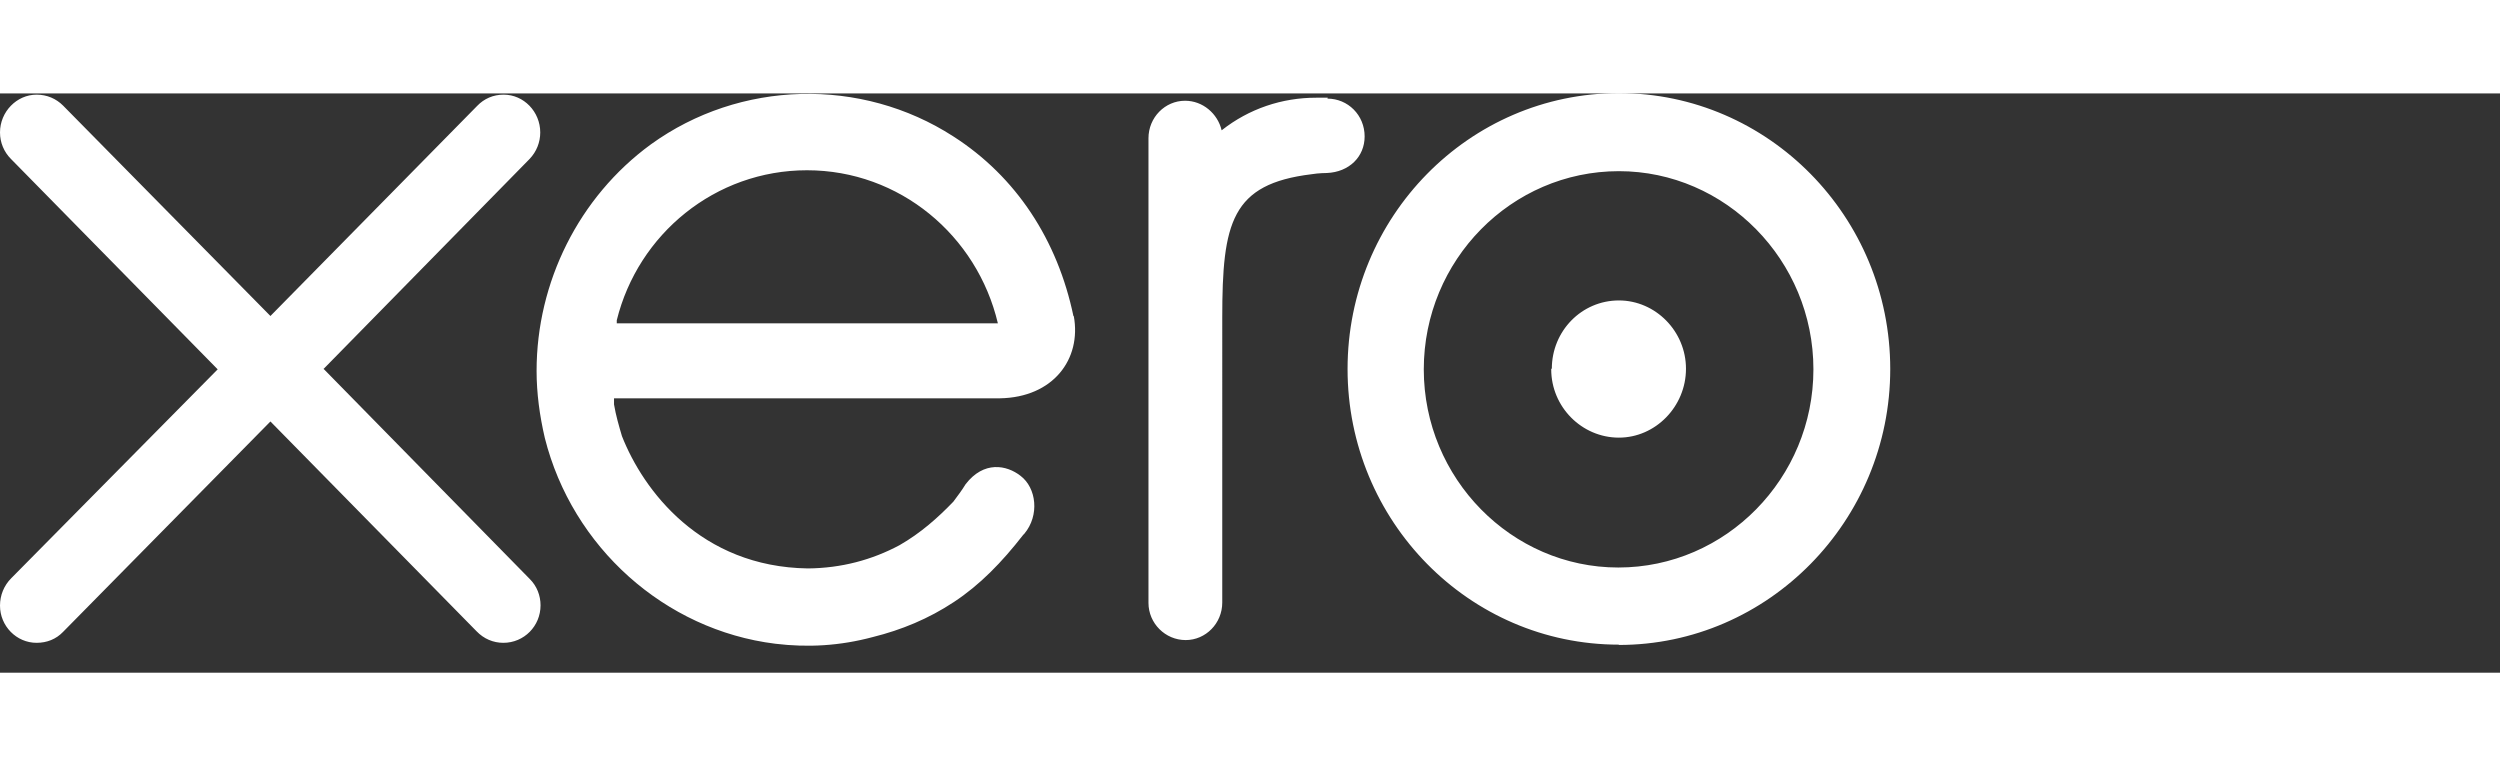<svg width="62" height="19" viewBox="0 0 82 19" xmlns="http://www.w3.org/2000/svg"><rect x="0" y="0" width="82" height="19" fill="#333333" stroke="none"/><title>xero</title><path d="M10.6 9.05l6.77-6.9c.23-.24.35-.55.35-.87 0-.68-.54-1.24-1.2-1.24-.34 0-.64.13-.87.37L8.87 7.3 2.07.4C1.84.17 1.54.04 1.2.04.55.04 0 .6 0 1.28c0 .33.13.64.36.87l6.78 6.9L.37 15.9c-.24.24-.37.56-.37.9 0 .67.54 1.22 1.2 1.22.34 0 .64-.12.87-.36l6.8-6.9 6.76 6.88c.24.25.55.38.88.38.68 0 1.22-.55 1.22-1.23 0-.32-.12-.63-.35-.86l-6.77-6.9zm40.28 0c0 1.23 1 2.24 2.22 2.24 1.2 0 2.2-1.02 2.2-2.26 0-1.23-1-2.24-2.2-2.24-1.22 0-2.2 1-2.2 2.24h-.02zm-4.18 0c0-3.58 2.87-6.5 6.4-6.5 3.5 0 6.38 2.92 6.38 6.5 0 3.57-2.87 6.5-6.4 6.5-3.5 0-6.38-2.92-6.38-6.5zm6.4 9.04c4.9 0 8.9-4.07 8.9-9.05 0-5-4-9.05-8.9-9.05-4.92 0-8.9 4.06-8.9 9.05 0 4.98 3.98 9.04 8.9 9.04zM43.55.14h-.38c-1.12 0-2.2.36-3.1 1.07-.13-.55-.62-.97-1.2-.97-.66 0-1.2.55-1.2 1.23v15.24c0 .67.55 1.22 1.22 1.22.66 0 1.2-.55 1.2-1.23V7.35c0-3.12.3-4.38 2.93-4.7.24-.04.5-.04.5-.04.73-.03 1.24-.53 1.24-1.2 0-.7-.55-1.24-1.22-1.24zm-23.32 7.4v-.1c.7-2.83 3.23-4.92 6.24-4.92 3.04 0 5.58 2.14 6.26 5.02h-12.5zm14.98-.23c-.52-2.5-1.88-4.58-3.94-5.9-3.02-1.95-7-1.85-9.92.26C18.98 3.4 17.6 6.2 17.6 9.1c0 .73.1 1.47.27 2.2.9 3.58 3.93 6.3 7.56 6.75 1.07.13 2.12.07 3.2-.22.93-.23 1.83-.6 2.66-1.15.85-.56 1.57-1.3 2.27-2.2l.04-.04c.5-.6.4-1.5-.13-1.9-.45-.35-1.2-.5-1.8.28-.12.2-.26.38-.4.57-.5.52-1.07 1.03-1.77 1.43-.9.48-1.9.75-3 .76-3.52-.05-5.4-2.56-6.1-4.34-.1-.34-.2-.68-.26-1.04v-.2H32.8c1.74-.03 2.68-1.28 2.42-2.7z" fill="#fff" fill-rule="evenodd"/></svg>